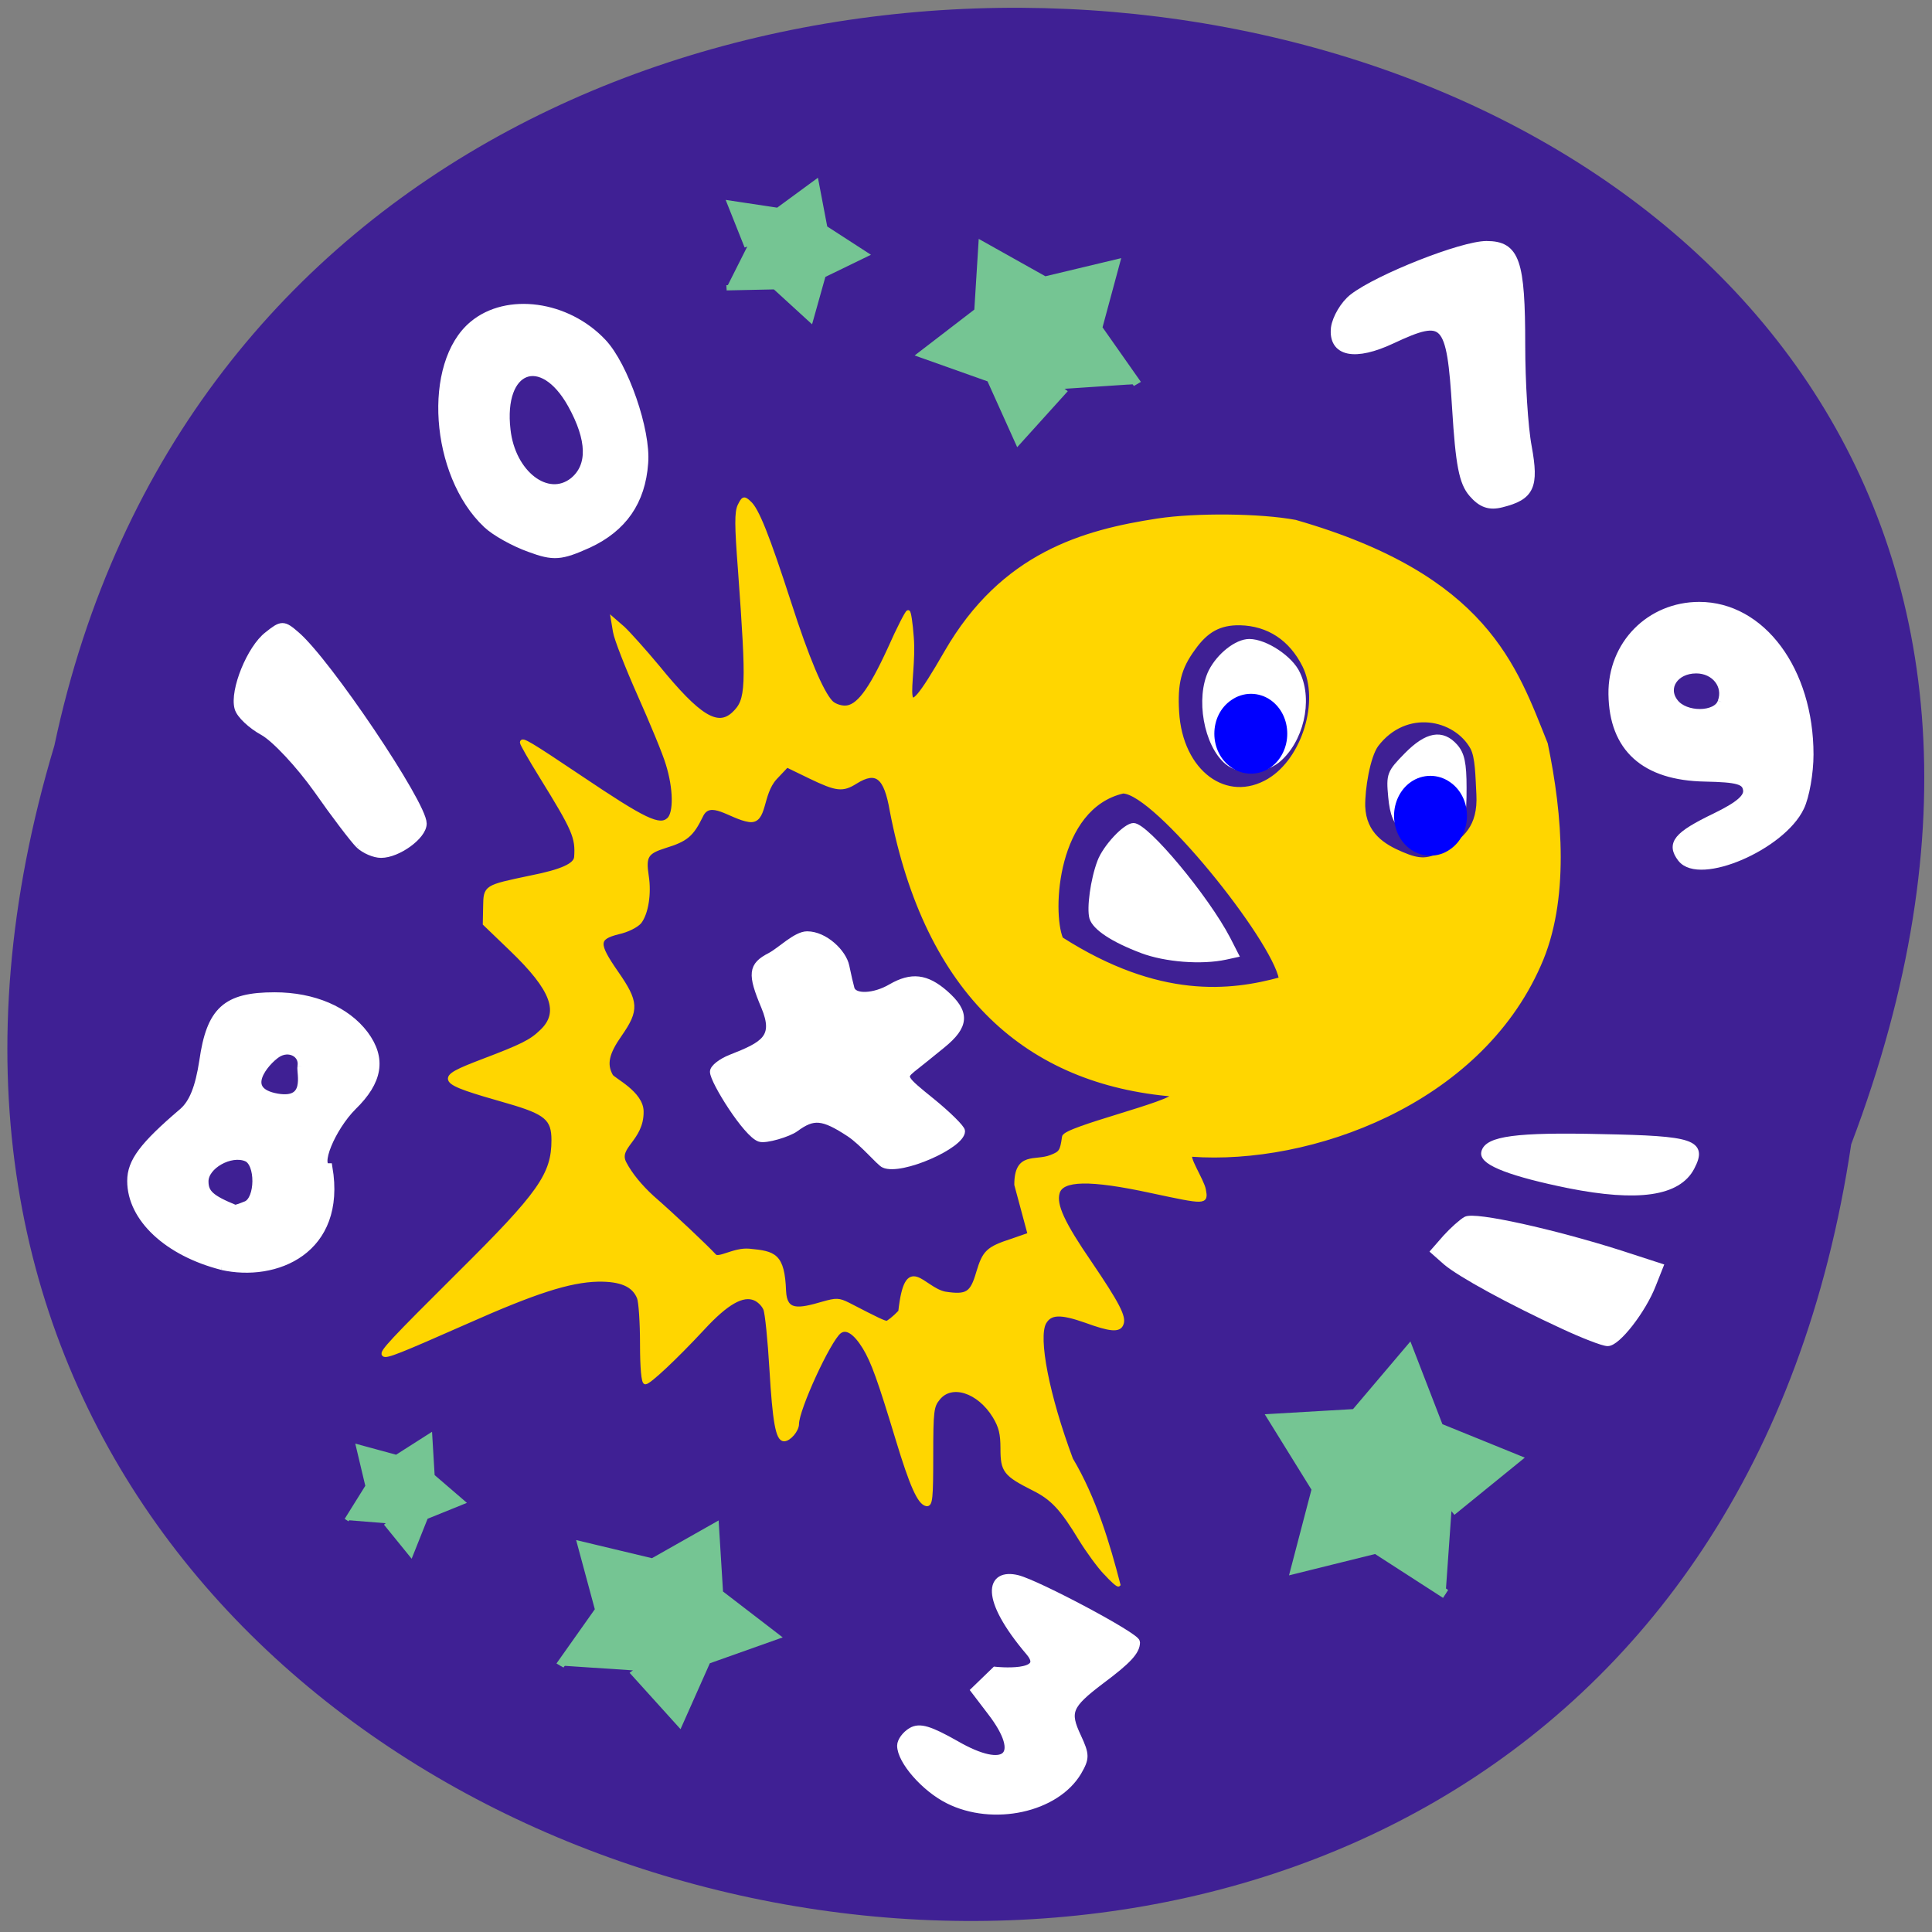 <svg xmlns="http://www.w3.org/2000/svg" viewBox="0 0 22 22"><rect x="0" y="0" width="22" height="22" fill="#808080" stroke="none"/><path d="m 21.08 13.03 c -2.191 14.668 -24.723 9.656 -20.461 -4.539 c 2.855 -13.488 25.918 -9.836 20.461 4.539" fill="#3f2094"/><g transform="scale(0.086)"><path d="m 146.36 208.27 c -0.864 -0.909 -2.318 -2.909 -3.273 -4.455 c -2.5 -4.136 -3.773 -5.455 -6.227 -6.682 c -3.773 -1.909 -4.136 -2.364 -4.136 -5.318 c 0 -2 -0.227 -2.909 -1.045 -4.273 c -2.091 -3.409 -5.727 -4.545 -7.455 -2.364 c -0.818 1 -0.909 1.591 -0.909 7.591 c 0 5.591 -0.091 6.5 -0.636 6.409 c -0.955 -0.182 -2 -2.545 -3.818 -8.545 c -2.409 -7.955 -3.273 -10.364 -4.409 -12.227 c -1.227 -2 -2.409 -2.773 -3.318 -2.045 c -1.409 1.136 -5.591 10.227 -5.591 12.182 c 0 0.818 -1.045 2.045 -1.727 2.045 c -0.864 0 -1.273 -2.409 -1.682 -9.273 c -0.227 -3.864 -0.591 -7.5 -0.818 -8 c -0.227 -0.545 -0.818 -1.136 -1.364 -1.364 c -1.591 -0.682 -3.727 0.5 -6.909 3.955 c -3.682 3.955 -7.091 7.136 -7.591 7.136 c -0.273 0 -0.455 -1.909 -0.455 -5.091 c 0 -2.818 -0.182 -5.591 -0.409 -6.136 c -0.682 -1.682 -2.364 -2.409 -5.409 -2.364 c -3.818 0.091 -8.409 1.591 -17.409 5.591 c -8.864 3.909 -10.636 4.636 -10.955 4.318 c -0.364 -0.318 1.045 -1.818 9.955 -10.682 c 10.727 -10.636 12.5 -13.14 12.5 -17.727 c 0 -2.818 -0.955 -3.636 -6 -5.091 c -9.545 -2.727 -9.682 -2.955 -3.409 -5.364 c 5.273 -2 6.455 -2.591 7.818 -3.909 c 2.682 -2.5 1.591 -5.545 -4 -10.909 l -3.5 -3.364 l 0.045 -2.273 c 0.045 -2.636 0 -2.591 6.05 -3.864 c 4.136 -0.818 5.909 -1.636 6 -2.682 c 0.182 -2.636 -0.227 -3.591 -4.636 -10.727 c -1.409 -2.273 -2.545 -4.273 -2.545 -4.455 c 0 -0.5 1 0.091 7.773 4.636 c 8.455 5.682 10.455 6.682 11.682 5.545 c 0.909 -0.864 0.864 -4.091 -0.136 -7.318 c -0.409 -1.409 -2.136 -5.545 -3.773 -9.227 c -1.636 -3.682 -3.091 -7.409 -3.227 -8.318 l -0.273 -1.636 l 1.364 1.182 c 0.727 0.682 2.773 2.955 4.591 5.136 c 5.409 6.636 7.909 8.182 10.05 6.182 c 1.909 -1.818 1.955 -3.364 0.818 -19.09 c -0.455 -5.864 -0.455 -7.591 -0.045 -8.455 c 0.5 -1 0.591 -1.045 1.273 -0.409 c 1.045 0.864 2.455 4.455 5.318 13.273 c 2.364 7.364 4.273 11.818 5.5 13.14 c 0.364 0.409 1.182 0.727 1.864 0.727 c 1.682 0 3.318 -2.136 5.909 -7.773 c 1.182 -2.682 2.318 -4.864 2.455 -4.864 c 0.136 -0.045 0.364 1.455 0.5 3.318 c 0.5 5.864 -2.455 14.182 4.545 2 c 7.5 -13 18.227 -15.955 28 -17.455 c 5.136 -0.773 13.591 -0.682 18.227 0.182 c 25.318 7.273 29.09 19.227 33.18 29.409 c 1.955 9.364 2.909 20.773 -0.909 29.27 c -8.05 18.318 -30.32 26.27 -46 25.14 c -0.864 0 1.409 3.364 1.636 4.636 c 0.318 1.727 0.273 1.727 -6.955 0.182 c -8.182 -1.773 -11.909 -1.682 -12.409 0.227 c -0.455 1.591 0.682 4.045 4.273 9.273 c 3.636 5.364 4.591 7.182 4.182 8.091 c -0.318 0.864 -1.5 0.773 -4.727 -0.409 c -3.364 -1.182 -4.727 -1.136 -5.5 0.227 c -1.091 2 0.409 9.682 3.545 18.09 c 3.091 5.182 4.909 11.318 6.273 16.591 c -0.091 0.091 -0.864 -0.591 -1.727 -1.545 m -27.18 -34.591 c 0.864 -7.818 2.909 -3.045 5.909 -2.409 c 2.955 0.455 3.591 0.045 4.409 -2.773 c 0.818 -2.727 1.273 -3.182 4.455 -4.227 l 2.364 -0.818 l -1.773 -6.591 c 0 -4.182 2.545 -2.864 4.591 -3.682 c 1.318 -0.5 1.455 -0.727 1.727 -2.636 c 0.136 -1.136 14.545 -4.5 14.545 -5.591 c -19.318 -1.591 -32.682 -13.318 -37.36 -37.636 c -0.773 -4.5 -2 -5.5 -4.773 -3.773 c -1.727 1.091 -2.5 1 -6 -0.682 l -3.091 -1.5 l -1.545 1.636 c -2 2.182 -1.273 5.909 -3.455 5.591 c -2.455 -0.364 -5.227 -3.045 -6.364 -0.545 c -1.227 2.5 -1.955 3.136 -4.773 4 c -2.455 0.773 -2.818 1.318 -2.409 3.955 c 0.364 2.318 -0.045 4.909 -0.955 6.091 c -0.455 0.5 -1.591 1.091 -2.818 1.364 c -2.909 0.727 -2.909 1.5 -0.227 5.364 c 2.682 3.864 2.727 4.909 0.455 8.182 c -1.727 2.455 -2.045 3.909 -1.182 5.455 c 0.273 0.5 4.045 2.273 4.045 4.727 c 0.045 3.727 -3.409 4.636 -2.273 6.818 c 0.773 1.5 2.136 3.136 3.682 4.545 c 2.864 2.5 7.136 6.545 8.227 7.727 c 0.545 0.636 2.591 -0.864 4.591 -0.682 c 3.318 0.318 4.455 0.545 4.636 5.364 c 0.136 2.864 1.864 2.591 5.136 1.636 c 1.773 -0.5 2.091 -0.5 3.364 0.136 c 3.955 2.045 4.727 2.409 5.091 2.409 c 0.182 0 1 -0.636 1.773 -1.455 m 50.41 -44.05 c -1 -5.364 -16.545 -24.727 -20.909 -24.818 c -8.955 2.091 -9.682 15.864 -8.182 19.5 c 12.955 8.273 22.455 7.136 29.09 5.318 m 21.682 -16.864 c 2.636 -1.591 4.682 -3.227 4.455 -7.591 c -0.136 -2.455 -0.136 -4.909 -0.818 -6.182 c -2.227 -4 -8.773 -5.409 -12.636 -0.364 c -1.136 1.545 -1.818 5.864 -1.773 8.136 c 0.136 3.727 2.727 5.273 5.091 6.273 c 2.409 1.045 3.636 1 5.682 -0.273 m -23.23 -9.455 c 4.591 -2.773 6.955 -10.5 4.636 -15.182 c -1.773 -3.545 -4.727 -5.5 -8.5 -5.591 c -2.682 -0.045 -4.455 0.909 -6.182 3.364 c -1.864 2.545 -2.364 4.591 -2.136 8.364 c 0.455 7.955 6.5 12.455 12.182 9.05" fill="#ffd600" stroke="#ffd600" stroke-width="0.508"/><path d="m 191.41 211.05 l -9.227 -5.955 l -10.636 2.636 l 2.773 -10.591 l -5.773 -9.318 l 10.909 -0.636 l 7.091 -8.364 l 3.955 10.227 l 10.182 4.136 l -8.5 6.909" fill="#75c593" stroke="#75c593" stroke-width="1.249"/></g><g fill="#75c593" stroke="#75c593" stroke-width="1.249"><path d="m 191.37 211.02 l -9.175 -5.891 l -10.657 2.613 l 2.792 -10.604 l -5.813 -9.324 l 10.942 -0.615 l 7.07 -8.35 l 3.989 10.195 l 10.144 4.098 l -8.491 6.967" transform="matrix(0 0.069 -0.076 0 22.414 5.761)"/><path d="m 191.42 211.02 l -9.232 -5.891 l -10.657 2.613 l 2.792 -10.604 l -5.756 -9.324 l 10.885 -0.615 l 7.07 -8.35 l 3.989 10.195 l 10.144 4.15 l -8.434 6.916" transform="matrix(0 0.069 0.076 0 -3.086 -8.836)"/></g><g fill="#fff" stroke="#fff" transform="scale(0.086)"><path d="m 151.18 125.91 c -3.864 -1.455 -6.227 -3.045 -6.636 -4.364 c -0.364 -1.273 0.136 -5.05 1.045 -7.455 c 0.727 -1.955 3.409 -4.818 4.5 -4.818 c 1.727 0 9.682 9.545 12.545 15.05 l 1.091 2.136 l -1.455 0.318 c -3.182 0.682 -7.955 0.318 -11.09 -0.864" stroke-width="0.597"/><path d="m 162.5 100.91 c -2.773 -2.318 -3.864 -8.5 -2.136 -12 c 1.091 -2.136 3.409 -3.955 5.05 -3.955 c 2.136 0 5.5 2.227 6.409 4.273 c 1.682 3.591 0.409 8.909 -2.682 11.455 c -1.864 1.455 -5 1.591 -6.636 0.227" stroke-width="0.694"/><path d="m 186.09 110 c -1.227 -1.091 -1.682 -2.091 -1.909 -4.5 c -0.273 -2.955 -0.182 -3.182 2.091 -5.5 c 2.682 -2.727 4.682 -3.091 6.409 -1.136 c 0.864 1 1.136 2.182 1.136 5.455 c 0 3.818 -0.136 4.273 -1.682 5.636 c -2.091 1.818 -4.045 1.818 -6.05 0.045" stroke-width="0.743"/></g><g fill="#00f" stroke="#00f" stroke-width="1.249"><path d="m 170.66 96.57 c 0 1.318 -0.451 2.561 -1.185 3.239 c -0.734 0.678 -1.637 0.678 -2.37 0 c -0.762 -0.678 -1.213 -1.921 -1.213 -3.239 c 0 -1.356 0.451 -2.561 1.213 -3.239 c 0.734 -0.678 1.637 -0.678 2.37 0 c 0.734 0.678 1.185 1.883 1.185 3.239" transform="matrix(0.138 0 0 0.104 -8.979 -1.688)"/><path d="m 170.67 96.56 c 0 1.356 -0.451 2.561 -1.213 3.239 c -0.734 0.678 -1.637 0.678 -2.37 0 c -0.734 -0.678 -1.185 -1.883 -1.185 -3.239 c 0 -1.318 0.451 -2.561 1.185 -3.239 c 0.734 -0.678 1.637 -0.678 2.37 0 c 0.762 0.678 1.213 1.921 1.213 3.239" transform="matrix(0.138 0 0 0.104 -6.934 -0.753)"/></g><g fill="#fff" stroke="#fff" transform="scale(0.086)"><path d="m 195 65.32 c -1.273 -1.455 -1.727 -3.818 -2.182 -11.227 c -0.727 -11.773 -1.409 -12.455 -8.5 -9.136 c -4.909 2.318 -7.909 1.727 -7.545 -1.545 c 0.182 -1.273 1.227 -3.091 2.409 -4 c 3.364 -2.591 14.409 -6.955 17.636 -6.955 c 3.864 0 4.591 2.091 4.591 13.273 c 0 4.773 0.364 10.818 0.864 13.455 c 0.955 5.227 0.364 6.5 -3.455 7.455 c -1.591 0.409 -2.636 0.045 -3.818 -1.318" stroke-width="1.088"/><path d="m 64.45 69.41 c -7 -6.591 -8 -21.273 -1.818 -26.409 c 4.5 -3.773 12.455 -2.682 17.18 2.364 c 2.864 3.045 5.864 11.636 5.5 15.955 c -0.364 5.091 -2.818 8.591 -7.409 10.727 c -3.636 1.636 -4.591 1.727 -7.773 0.545 c -2.045 -0.727 -4.591 -2.136 -5.682 -3.182 m 11.455 -5.682 c 2.455 -2 2.364 -5.5 -0.227 -10.182 c -3.955 -7.091 -9.545 -4.909 -8.591 3.364 c 0.636 5.864 5.409 9.5 8.818 6.818" stroke-width="1.023"/><path d="m 222.64 113.64 c -1.455 -1.909 -0.591 -3 4.5 -5.455 c 3.182 -1.545 4.364 -2.591 4.182 -3.636 c -0.182 -1.227 -1.273 -1.5 -5.545 -1.591 c -8 -0.136 -12.182 -3.909 -12.273 -11.05 c -0.091 -6.545 4.955 -11.682 11.5 -11.682 c 8.227 0 14.591 8.545 14.591 19.682 c 0 2.409 -0.545 5.545 -1.227 6.955 c -2.455 5.182 -13.364 9.864 -15.727 6.773 m 5.318 -20.682 c 0.818 -2.182 -0.864 -4.318 -3.364 -4.318 c -2.864 0 -4.409 2.409 -2.909 4.364 c 1.409 1.909 5.636 1.864 6.273 -0.045" stroke-width="1.06"/><path d="m 125.55 238.32 c -3.091 -1.545 -6.273 -5.182 -6.273 -7.182 c 0 -0.591 0.636 -1.455 1.409 -1.909 c 1.091 -0.636 2.409 -0.227 5.864 1.727 c 6.682 3.864 9.182 1.591 4.682 -4.273 l -2.182 -2.864 l 2.727 -2.636 c 0 0 7.227 0.773 4.545 -2.409 c -6.182 -7.273 -5.273 -10.636 -1.591 -9.727 c 2.682 0.682 15.773 7.636 15.727 8.409 c 0 1.182 -1.136 2.409 -4.682 5.05 c -4.318 3.273 -4.682 4.136 -3.091 7.5 c 1.091 2.364 1.091 2.773 0.045 4.591 c -2.909 4.909 -11.227 6.727 -17.18 3.727" stroke-width="0.977"/><path d="m 47.591 111.82 c -0.727 -0.727 -3.227 -4 -5.545 -7.318 c -2.364 -3.318 -5.545 -6.727 -7.136 -7.636 c -1.591 -0.864 -3.091 -2.273 -3.318 -3.136 c -0.636 -2.273 1.636 -7.864 3.909 -9.591 c 1.818 -1.455 2 -1.455 3.636 -0.045 c 4.136 3.5 16.818 22.364 16.818 24.955 c 0 1.591 -3.318 4 -5.5 4 c -0.864 0 -2.136 -0.545 -2.864 -1.227" stroke-width="1.084"/><path d="m 29.409 167.59 c -7.136 -1.818 -12 -6.318 -12 -11.227 c 0 -2.5 1.591 -4.636 6.818 -9.09 c 1.364 -1.182 2.182 -3.227 2.727 -6.773 c 0.955 -6.682 3 -8.545 9.409 -8.545 c 5.136 0 9.455 1.864 11.864 5.05 c 2.364 3.182 1.864 6.136 -1.545 9.455 c -2.818 2.818 -5.05 8.136 -3.227 8.136 c 1.864 10.955 -7 14.591 -14.05 13 m 3.227 -8 c 1.773 -0.727 1.818 -5.636 0.045 -6.364 c -2.182 -0.909 -5.636 1.045 -5.636 3.182 c 0 1.636 0.818 2.364 4.045 3.682 c 0.091 0.045 0.773 -0.182 1.545 -0.5 m 7.318 -18.364 c 0.318 -1.773 -1.682 -2.818 -3.318 -1.727 c -1.545 1.045 -5 5 0.091 5.864 c 4.364 0.727 3.091 -3.273 3.227 -4.136" stroke-width="1.132"/><path d="m 117.05 154.18 c -0.591 -0.273 -2.773 -2.909 -4.545 -4.091 c -3.591 -2.364 -4.818 -2.409 -7.182 -0.682 c -0.909 0.682 -3.955 1.591 -4.727 1.318 c -1.727 -0.545 -6.136 -7.591 -6.136 -8.818 c 0 -0.5 1.045 -1.318 2.318 -1.818 c 4.409 -1.727 6.182 -2.682 4.455 -6.818 c -1.818 -4.318 -1.727 -5.409 0.773 -6.682 c 1.364 -0.727 3.409 -2.818 4.864 -2.818 c 2.318 0 4.773 2.364 5.136 4.182 c 0.227 1.136 0.545 2.455 0.682 2.955 c 0.364 1.273 3.091 1.136 5.318 -0.182 c 2.682 -1.545 4.636 -1.318 7.091 0.818 c 2.909 2.545 2.773 4.273 -0.364 6.818 c -1.409 1.136 -3.182 2.591 -3.955 3.182 c -1.318 1.091 -1.182 1.273 2.591 4.318 c 2.182 1.773 3.955 3.545 3.955 3.909 c 0 1.864 -8 5.409 -10.273 4.409" stroke-width="0.912"/><path d="m 206.95 175.55 c -7.091 -3.273 -13.636 -6.864 -15.5 -8.455 l -1.591 -1.409 l 1.591 -1.818 c 0.909 -1 2.091 -2.045 2.636 -2.364 c 1.136 -0.682 11.682 1.682 20.409 4.455 l 5.318 1.727 l -0.955 2.409 c -1.318 3.409 -4.727 7.773 -6 7.727 c -0.591 0 -3.273 -1.045 -5.909 -2.273" stroke-width="0.828"/><path d="m 207.73 156.91 c -7.409 -1.5 -11.409 -3 -11.182 -4.273 c 0.318 -1.773 4.318 -2.318 15.545 -2.045 c 12.136 0.227 13.545 0.727 11.864 3.955 c -1.773 3.409 -7.05 4.182 -16.227 2.364" stroke-width="0.849"/></g><g fill="#75c593" stroke="#75c593" stroke-width="1.249"><path d="m 191.37 211.01 l -9.182 -5.866 l -10.681 2.597 l 2.811 -10.578 l -5.809 -9.328 l 10.962 -0.673 l 7.03 -8.367 l 4.03 10.194 l 10.119 4.135 l -8.432 7.02" transform="matrix(0 0.042 -0.041 0 12.598 9.272)"/><path d="m 191.37 211.03 l -9.187 -5.885 l -10.669 2.545 l 2.8 -10.589 l -5.752 -9.247 l 10.945 -0.668 l 6.994 -8.361 l 4.04 10.217 l 10.09 4.143 l -8.421 6.935" transform="matrix(-0.044 -0.025 -0.025 0.041 21.969 -0.591)"/></g></svg>